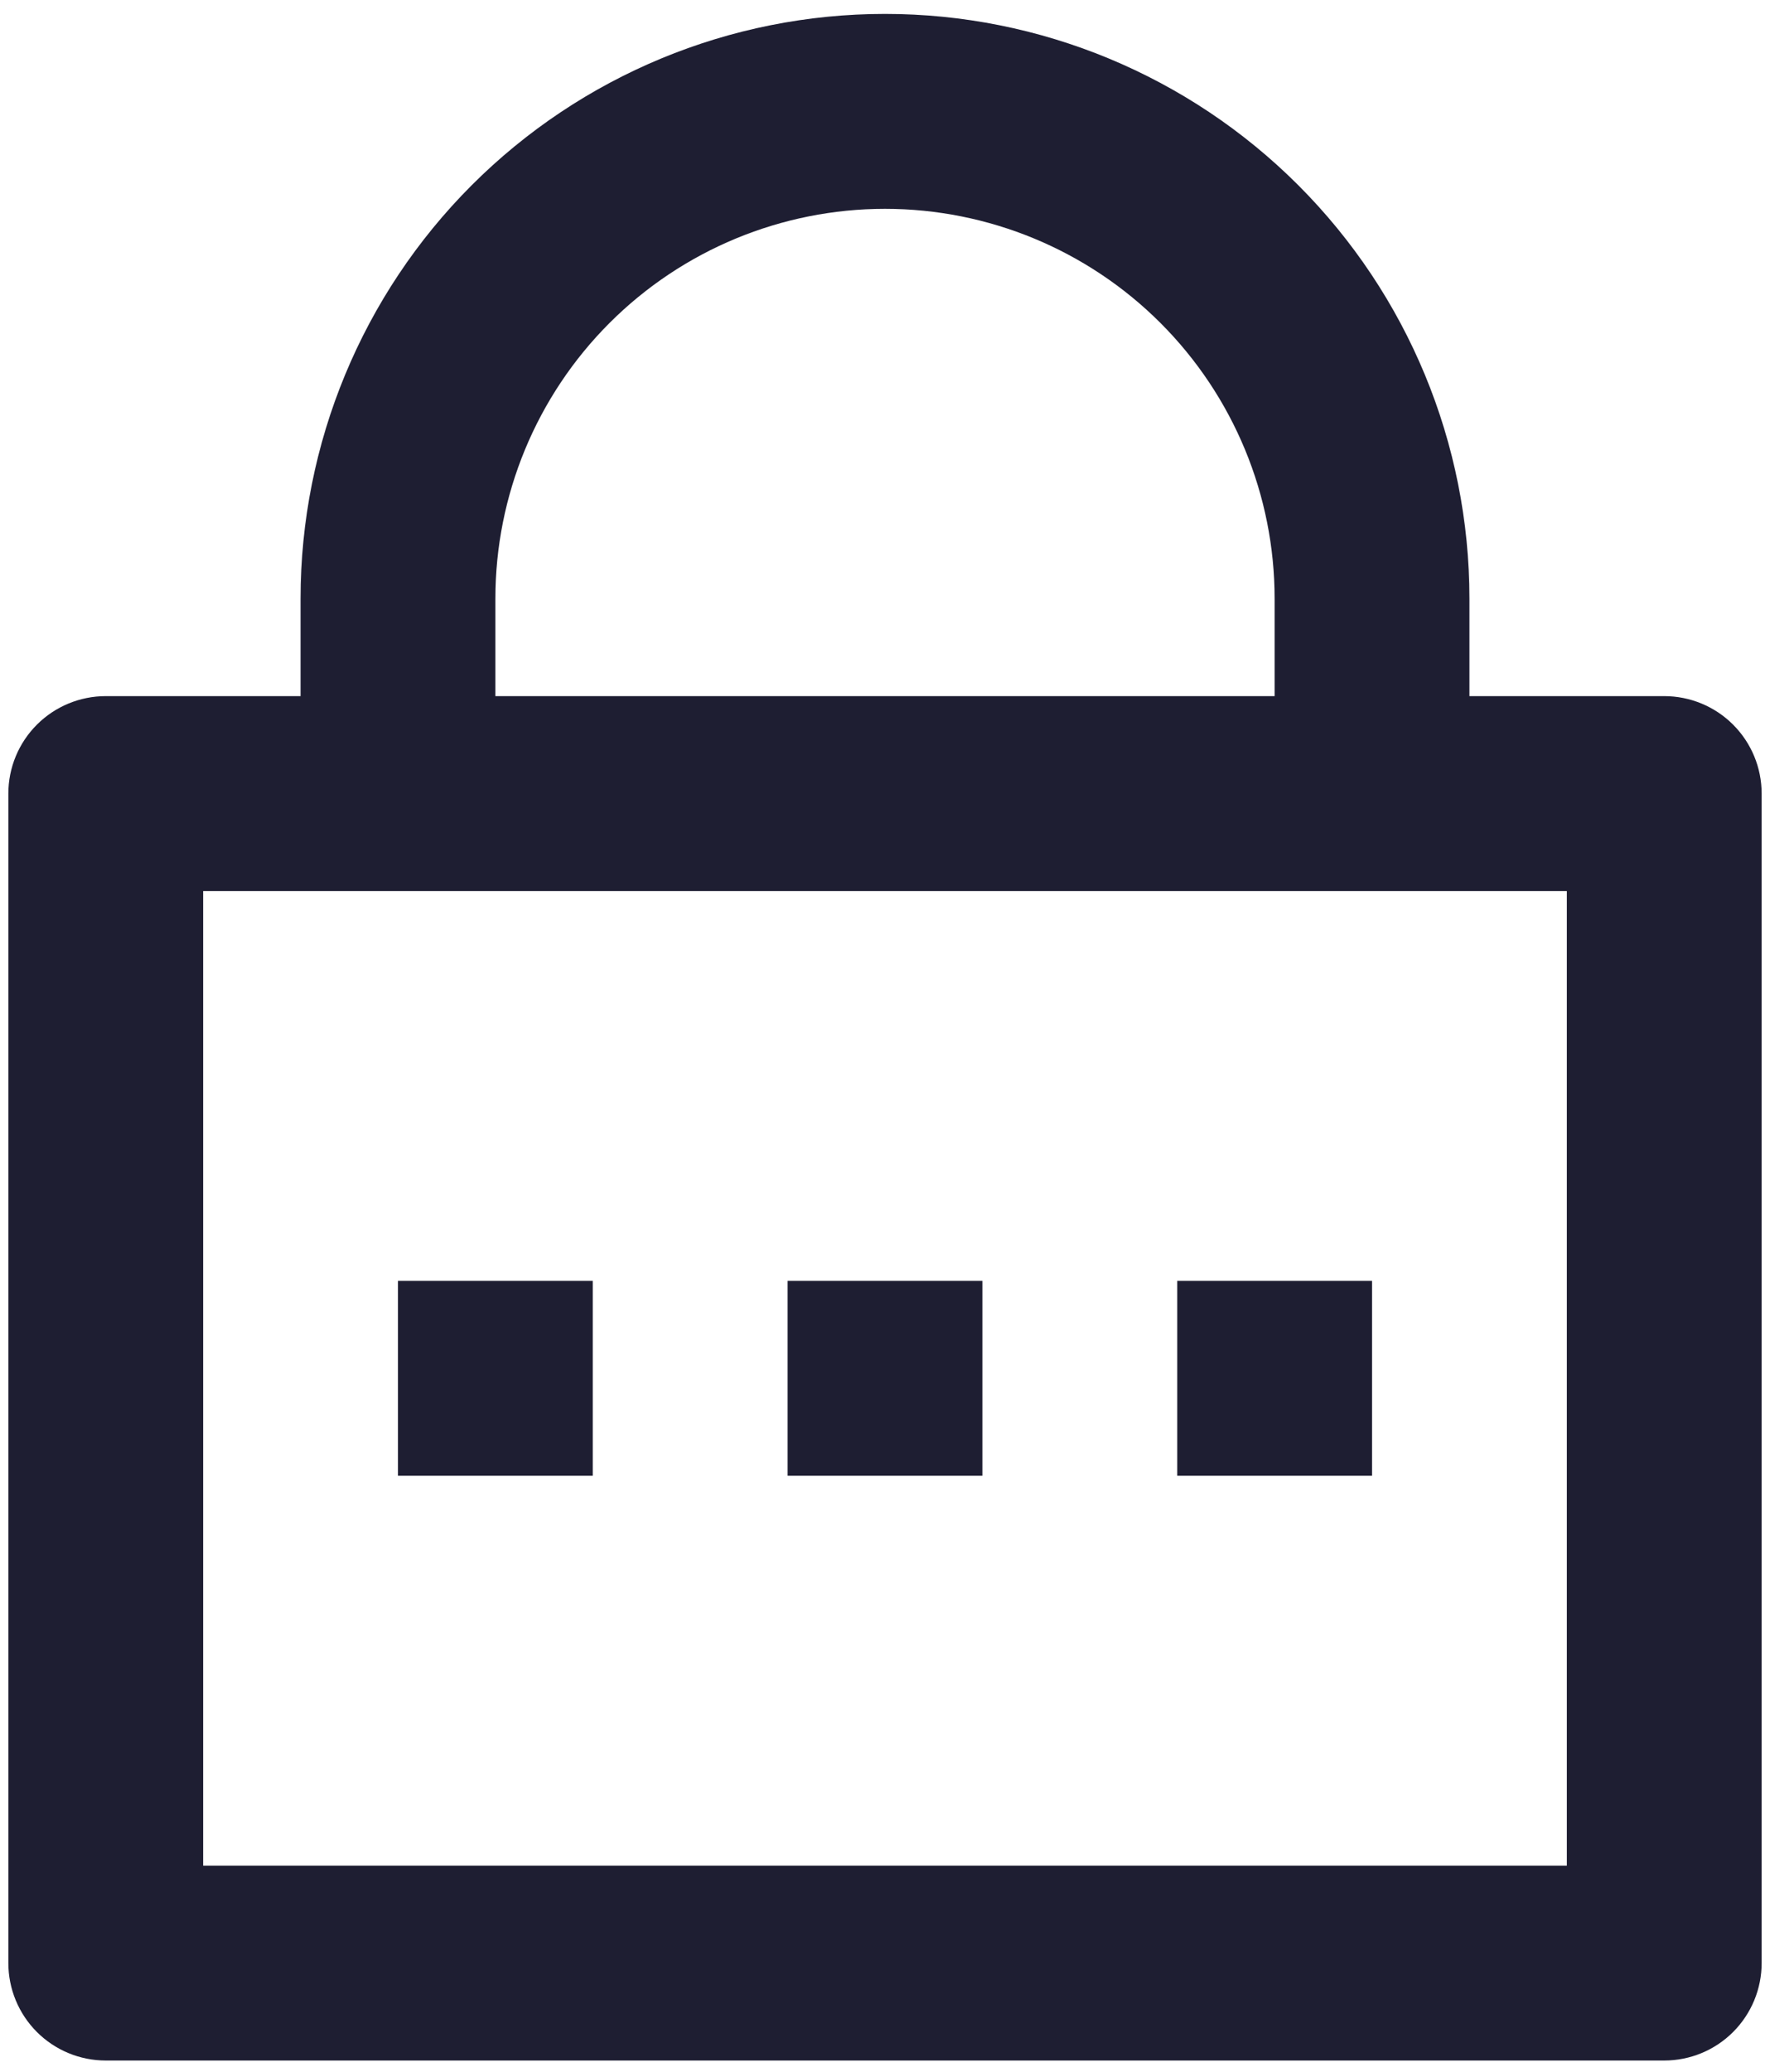 <svg width="106" height="124" viewBox="0 0 106 124" fill="none" xmlns="http://www.w3.org/2000/svg">
<path d="M88 41.667H99.667C101.214 41.667 102.698 42.281 103.791 43.375C104.885 44.469 105.5 45.953 105.5 47.5V117.5C105.5 119.047 104.885 120.531 103.791 121.625C102.698 122.719 101.214 123.333 99.667 123.333H6.333C4.786 123.333 3.303 122.719 2.209 121.625C1.115 120.531 0.5 119.047 0.5 117.5V47.5C0.5 45.953 1.115 44.469 2.209 43.375C3.303 42.281 4.786 41.667 6.333 41.667H18V35.833C18 26.551 21.688 17.648 28.251 11.085C34.815 4.521 43.717 0.833 53 0.833C62.283 0.833 71.185 4.521 77.749 11.085C84.312 17.648 88 26.551 88 35.833V41.667ZM12.167 53.333V111.667H93.833V53.333H12.167ZM47.167 76.667H58.833V88.333H47.167V76.667ZM23.833 76.667H35.5V88.333H23.833V76.667ZM70.5 76.667H82.167V88.333H70.5V76.667ZM76.333 41.667V35.833C76.333 29.645 73.875 23.71 69.499 19.334C65.123 14.958 59.188 12.5 53 12.5C46.812 12.5 40.877 14.958 36.501 19.334C32.125 23.71 29.667 29.645 29.667 35.833V41.667H76.333Z" fill="#1E1E32"/>
</svg>
